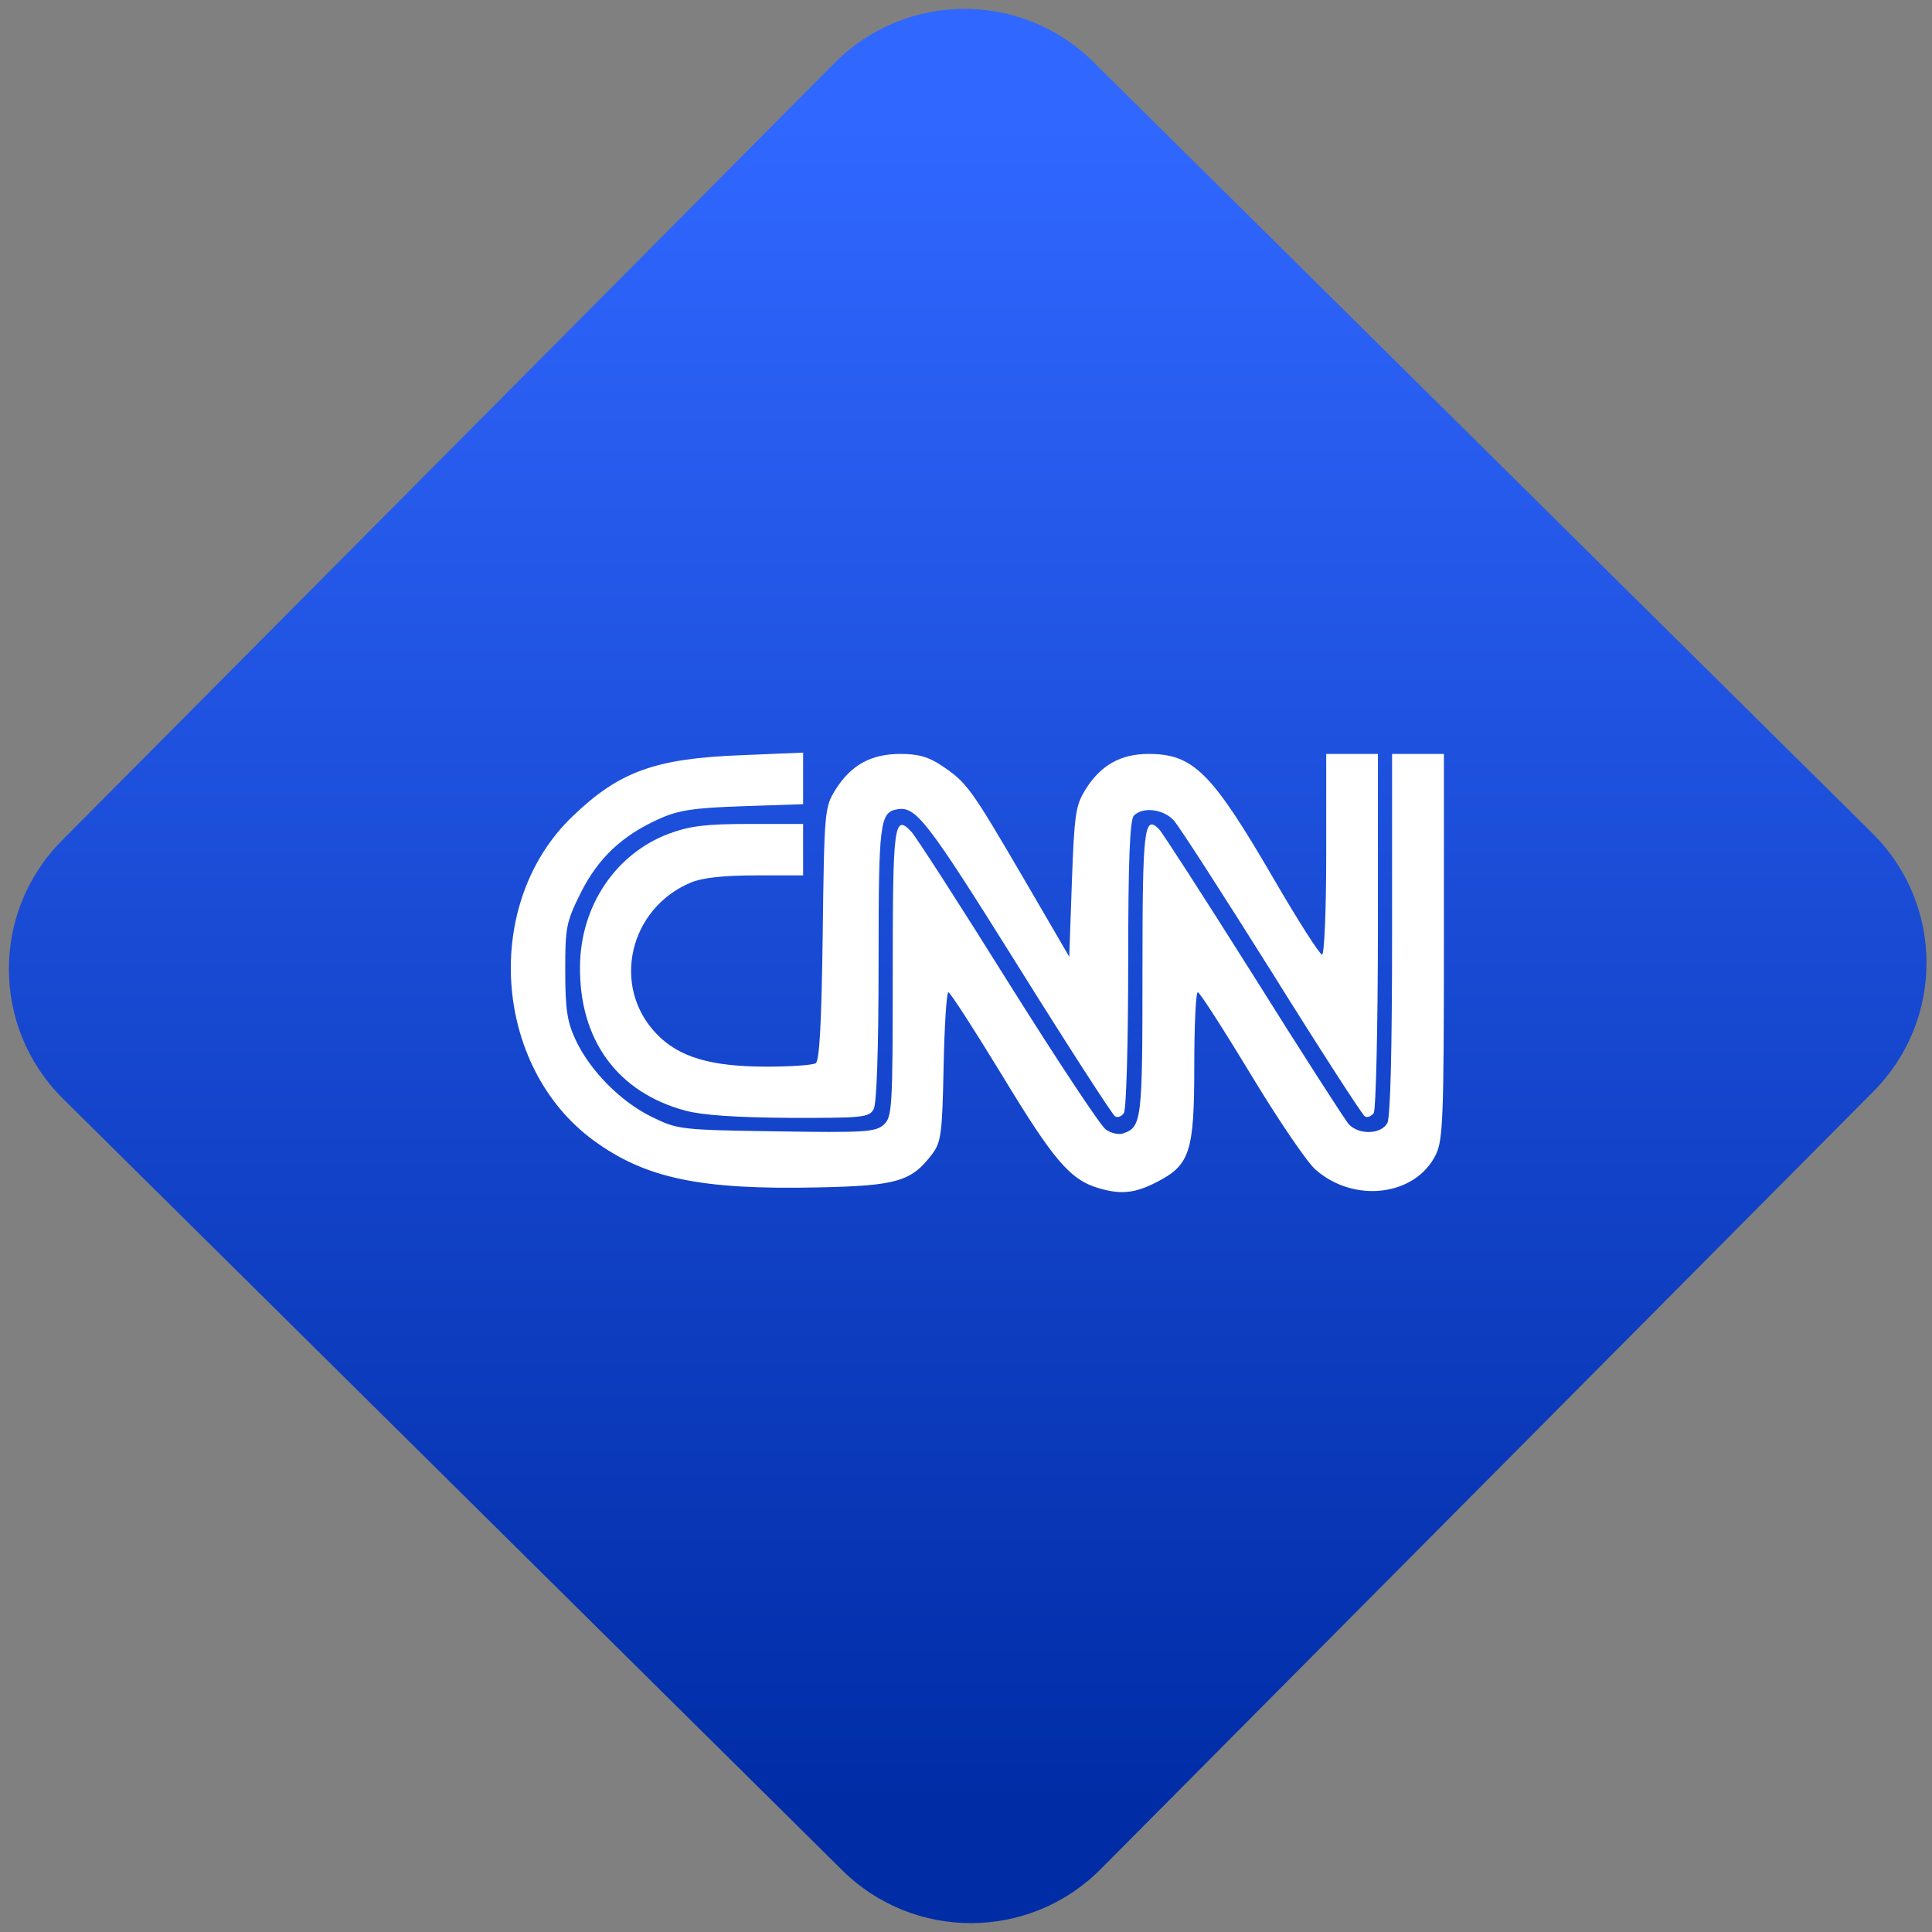 <svg width="64" height="64" viewBox="0 0 64 64" version="1.1"><rect x="0" y="0" width="64" height="64" fill="#808080" stroke="none"/><defs><linearGradient id="linear-pattern-0" gradientUnits="userSpaceOnUse" x1="0" y1="0" x2="0" y2="1" gradientTransform="matrix(60, 0, 0, 56, 0, 4)"><stop offset="0" stop-color="#3067ff" stop-opacity="1"/><stop offset="1" stop-color="#002ca6" stop-opacity="1"/></linearGradient></defs><path fill="url(#linear-pattern-0)" fill-opacity="1" d="M 36.219 2.051 L 62.027 27.605 C 64.402 29.957 64.418 33.785 62.059 36.156 L 36.461 61.918 C 34.105 64.289 30.27 64.305 27.895 61.949 L 2.086 36.395 C -0.289 34.043 -0.305 30.215 2.051 27.844 L 27.652 2.082 C 30.008 -0.289 33.844 -0.305 36.219 2.051 Z M 36.219 2.051 " /><g transform="matrix(1.008,0,0,1.003,16.221,16.077)"><path fill-rule="nonzero" fill="rgb(100%, 100%, 100%)" fill-opacity="1" d="M 10.301 8.828 L 8.25 8.914 C 5.434 9.023 4.25 9.453 2.719 10.938 C -0.25 13.797 0.102 19.191 3.41 21.633 C 5.117 22.891 6.934 23.273 10.797 23.188 C 13.391 23.133 13.859 22.992 14.543 22.086 C 14.836 21.695 14.875 21.406 14.918 19.195 C 14.945 17.844 15.016 16.742 15.074 16.742 C 15.133 16.742 15.934 17.992 16.859 19.516 C 18.531 22.289 19.078 22.938 20.008 23.211 C 20.738 23.43 21.199 23.383 21.906 23.02 C 23.016 22.453 23.156 22.027 23.156 19.164 C 23.156 17.828 23.207 16.734 23.273 16.742 C 23.336 16.746 24.117 17.969 25.012 19.453 C 25.906 20.945 26.863 22.359 27.141 22.602 C 28.422 23.73 30.445 23.469 31.102 22.09 C 31.328 21.609 31.359 20.809 31.359 15.211 L 31.359 8.871 L 29.656 8.871 L 29.656 14.816 C 29.656 18.625 29.602 20.875 29.5 21.062 C 29.297 21.441 28.555 21.461 28.227 21.094 C 28.102 20.945 26.688 18.742 25.102 16.195 C 23.508 13.652 22.113 11.477 22 11.359 C 21.508 10.859 21.453 11.312 21.453 16.102 C 21.453 21 21.43 21.195 20.812 21.406 C 20.672 21.453 20.418 21.398 20.25 21.277 C 20.078 21.16 18.633 18.961 17.031 16.395 C 15.434 13.824 14.004 11.594 13.855 11.438 C 13.289 10.832 13.246 11.195 13.246 16.102 C 13.246 20.578 13.227 20.867 12.949 21.117 C 12.684 21.359 12.312 21.383 9.426 21.336 C 6.258 21.289 6.18 21.277 5.328 20.859 C 4.305 20.359 3.289 19.324 2.82 18.305 C 2.547 17.719 2.484 17.297 2.484 16.039 C 2.48 14.605 2.516 14.422 2.992 13.461 C 3.562 12.312 4.363 11.555 5.59 11.008 C 6.211 10.727 6.719 10.652 8.328 10.598 L 10.301 10.531 Z M 27.492 8.871 L 27.492 12.184 C 27.492 14.008 27.43 15.5 27.355 15.5 C 27.281 15.5 26.562 14.375 25.766 12.996 C 23.727 9.473 23.125 8.871 21.648 8.871 C 20.738 8.871 20.078 9.246 19.586 10.039 C 19.254 10.57 19.215 10.855 19.133 13.098 L 19.047 15.57 L 17.531 12.953 C 15.812 10 15.684 9.82 14.867 9.266 C 14.43 8.969 14.086 8.871 13.492 8.871 C 12.527 8.875 11.883 9.234 11.367 10.047 C 11.008 10.633 10.996 10.727 10.945 14.809 C 10.906 17.75 10.84 19 10.715 19.086 C 10.617 19.148 9.902 19.199 9.133 19.199 C 7.281 19.203 6.219 18.891 5.484 18.117 C 3.988 16.559 4.578 13.969 6.617 13.117 C 7.008 12.957 7.695 12.883 8.75 12.883 L 10.301 12.883 L 10.301 11.184 L 8.523 11.184 C 7.117 11.184 6.578 11.25 5.906 11.5 C 4.148 12.156 2.988 13.883 2.969 15.875 C 2.938 18.32 4.203 20.055 6.445 20.656 C 7.012 20.805 8.117 20.879 9.871 20.891 C 12.277 20.898 12.469 20.875 12.621 20.602 C 12.719 20.414 12.781 18.598 12.781 15.77 C 12.781 11.117 12.82 10.801 13.398 10.699 C 14.008 10.594 14.367 11.059 17.32 15.805 C 19.008 18.523 20.461 20.781 20.551 20.84 C 20.641 20.895 20.773 20.844 20.844 20.727 C 20.922 20.609 20.984 18.391 20.984 15.801 C 20.984 12.344 21.039 11.043 21.172 10.906 C 21.469 10.609 22.145 10.691 22.484 11.07 C 22.656 11.258 24.102 13.516 25.703 16.078 C 27.297 18.648 28.676 20.789 28.758 20.84 C 28.848 20.895 28.977 20.84 29.055 20.727 C 29.125 20.609 29.188 17.891 29.191 14.688 L 29.191 8.871 Z M 27.492 8.871 "/></g></svg>
